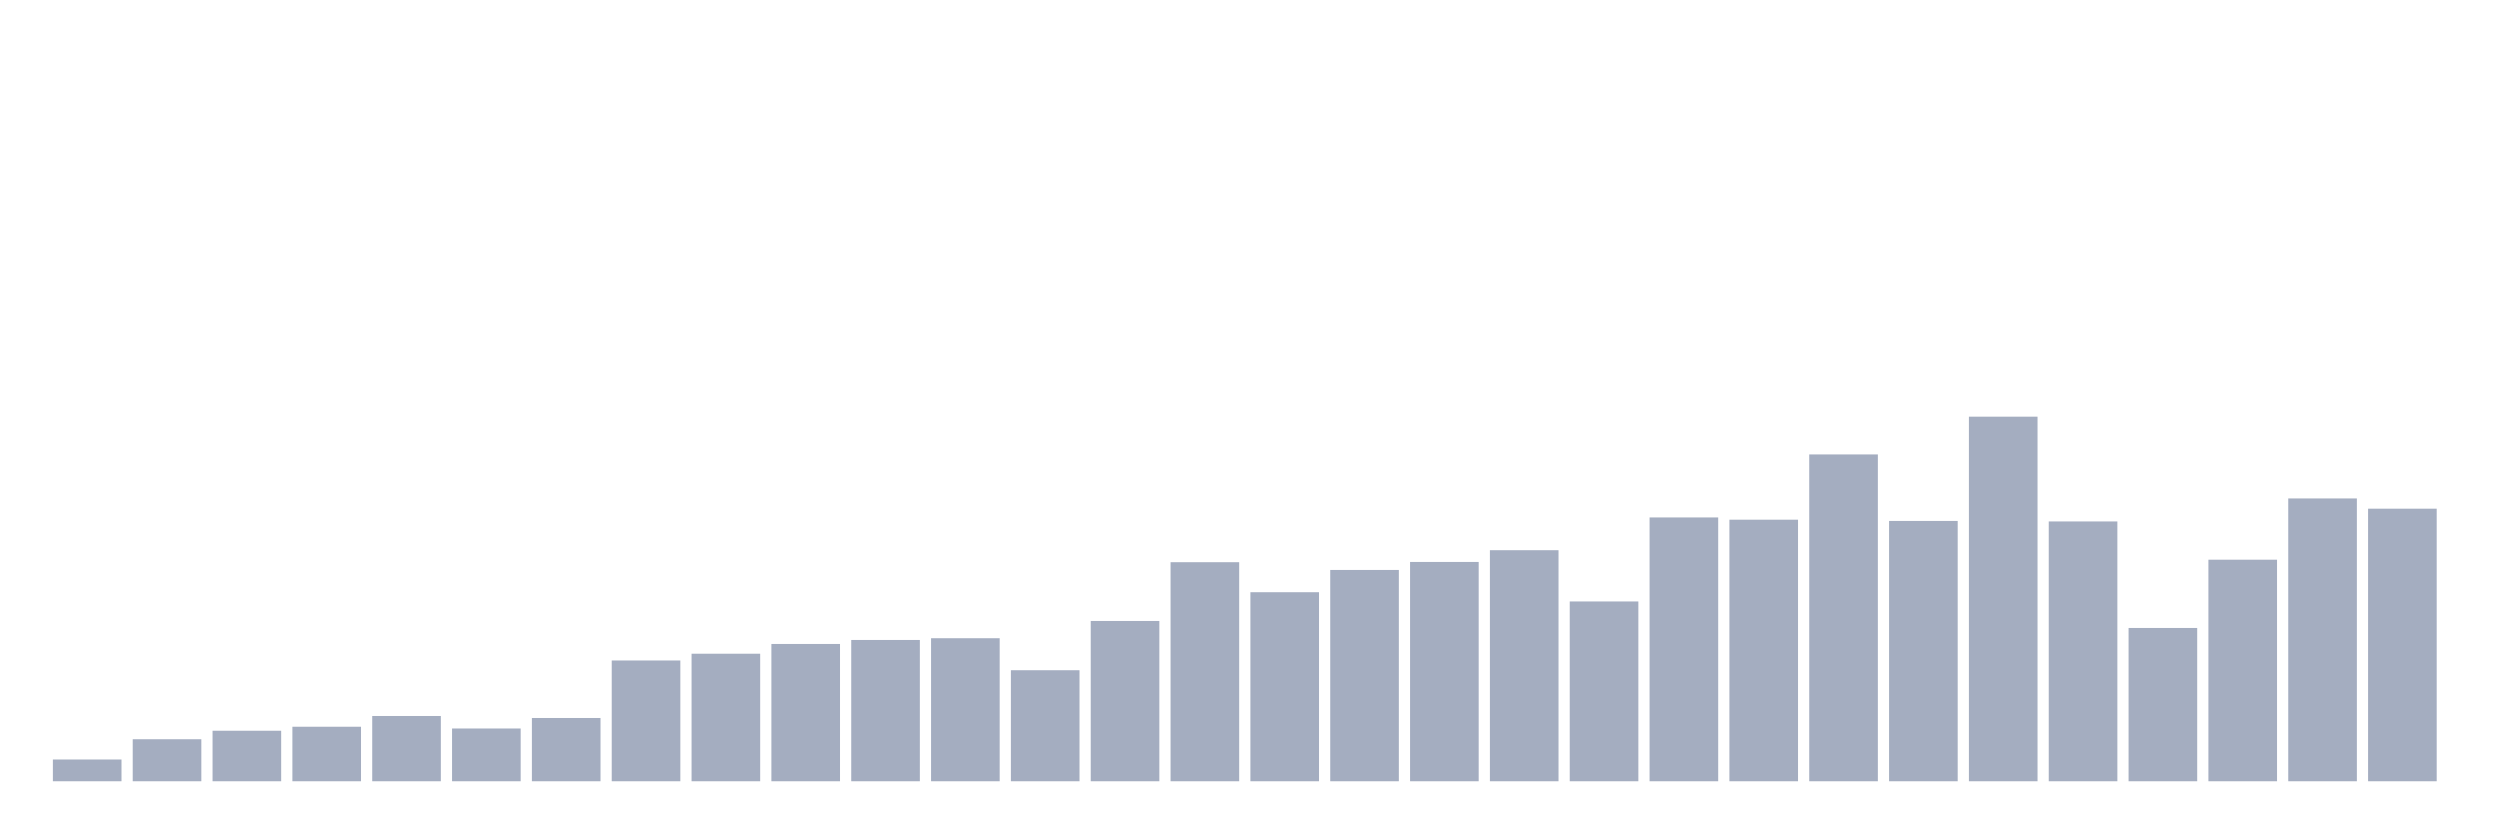<svg xmlns="http://www.w3.org/2000/svg" viewBox="0 0 480 160"><g transform="translate(10,10)"><rect class="bar" x="0.153" width="13.175" y="135.823" height="4.177" fill="rgb(164,173,192)"></rect><rect class="bar" x="15.482" width="13.175" y="131.934" height="8.066" fill="rgb(164,173,192)"></rect><rect class="bar" x="30.81" width="13.175" y="130.302" height="9.698" fill="rgb(164,173,192)"></rect><rect class="bar" x="46.138" width="13.175" y="129.534" height="10.466" fill="rgb(164,173,192)"></rect><rect class="bar" x="61.466" width="13.175" y="127.469" height="12.531" fill="rgb(164,173,192)"></rect><rect class="bar" x="76.794" width="13.175" y="129.87" height="10.13" fill="rgb(164,173,192)"></rect><rect class="bar" x="92.123" width="13.175" y="127.853" height="12.147" fill="rgb(164,173,192)"></rect><rect class="bar" x="107.451" width="13.175" y="116.811" height="23.189" fill="rgb(164,173,192)"></rect><rect class="bar" x="122.779" width="13.175" y="115.514" height="24.486" fill="rgb(164,173,192)"></rect><rect class="bar" x="138.107" width="13.175" y="113.642" height="26.358" fill="rgb(164,173,192)"></rect><rect class="bar" x="153.436" width="13.175" y="112.874" height="27.126" fill="rgb(164,173,192)"></rect><rect class="bar" x="168.764" width="13.175" y="112.538" height="27.462" fill="rgb(164,173,192)"></rect><rect class="bar" x="184.092" width="13.175" y="118.683" height="21.317" fill="rgb(164,173,192)"></rect><rect class="bar" x="199.42" width="13.175" y="109.225" height="30.775" fill="rgb(164,173,192)"></rect><rect class="bar" x="214.748" width="13.175" y="97.942" height="42.058" fill="rgb(164,173,192)"></rect><rect class="bar" x="230.077" width="13.175" y="103.704" height="36.296" fill="rgb(164,173,192)"></rect><rect class="bar" x="245.405" width="13.175" y="99.431" height="40.569" fill="rgb(164,173,192)"></rect><rect class="bar" x="260.733" width="13.175" y="97.894" height="42.106" fill="rgb(164,173,192)"></rect><rect class="bar" x="276.061" width="13.175" y="95.638" height="44.362" fill="rgb(164,173,192)"></rect><rect class="bar" x="291.39" width="13.175" y="105.48" height="34.52" fill="rgb(164,173,192)"></rect><rect class="bar" x="306.718" width="13.175" y="89.348" height="50.652" fill="rgb(164,173,192)"></rect><rect class="bar" x="322.046" width="13.175" y="89.781" height="50.219" fill="rgb(164,173,192)"></rect><rect class="bar" x="337.374" width="13.175" y="77.25" height="62.75" fill="rgb(164,173,192)"></rect><rect class="bar" x="352.702" width="13.175" y="90.021" height="49.979" fill="rgb(164,173,192)"></rect><rect class="bar" x="368.031" width="13.175" y="70" height="70" fill="rgb(164,173,192)"></rect><rect class="bar" x="383.359" width="13.175" y="90.117" height="49.883" fill="rgb(164,173,192)"></rect><rect class="bar" x="398.687" width="13.175" y="110.569" height="29.431" fill="rgb(164,173,192)"></rect><rect class="bar" x="414.015" width="13.175" y="97.462" height="42.538" fill="rgb(164,173,192)"></rect><rect class="bar" x="429.344" width="13.175" y="85.7" height="54.3" fill="rgb(164,173,192)"></rect><rect class="bar" x="444.672" width="13.175" y="87.668" height="52.332" fill="rgb(164,173,192)"></rect></g></svg>